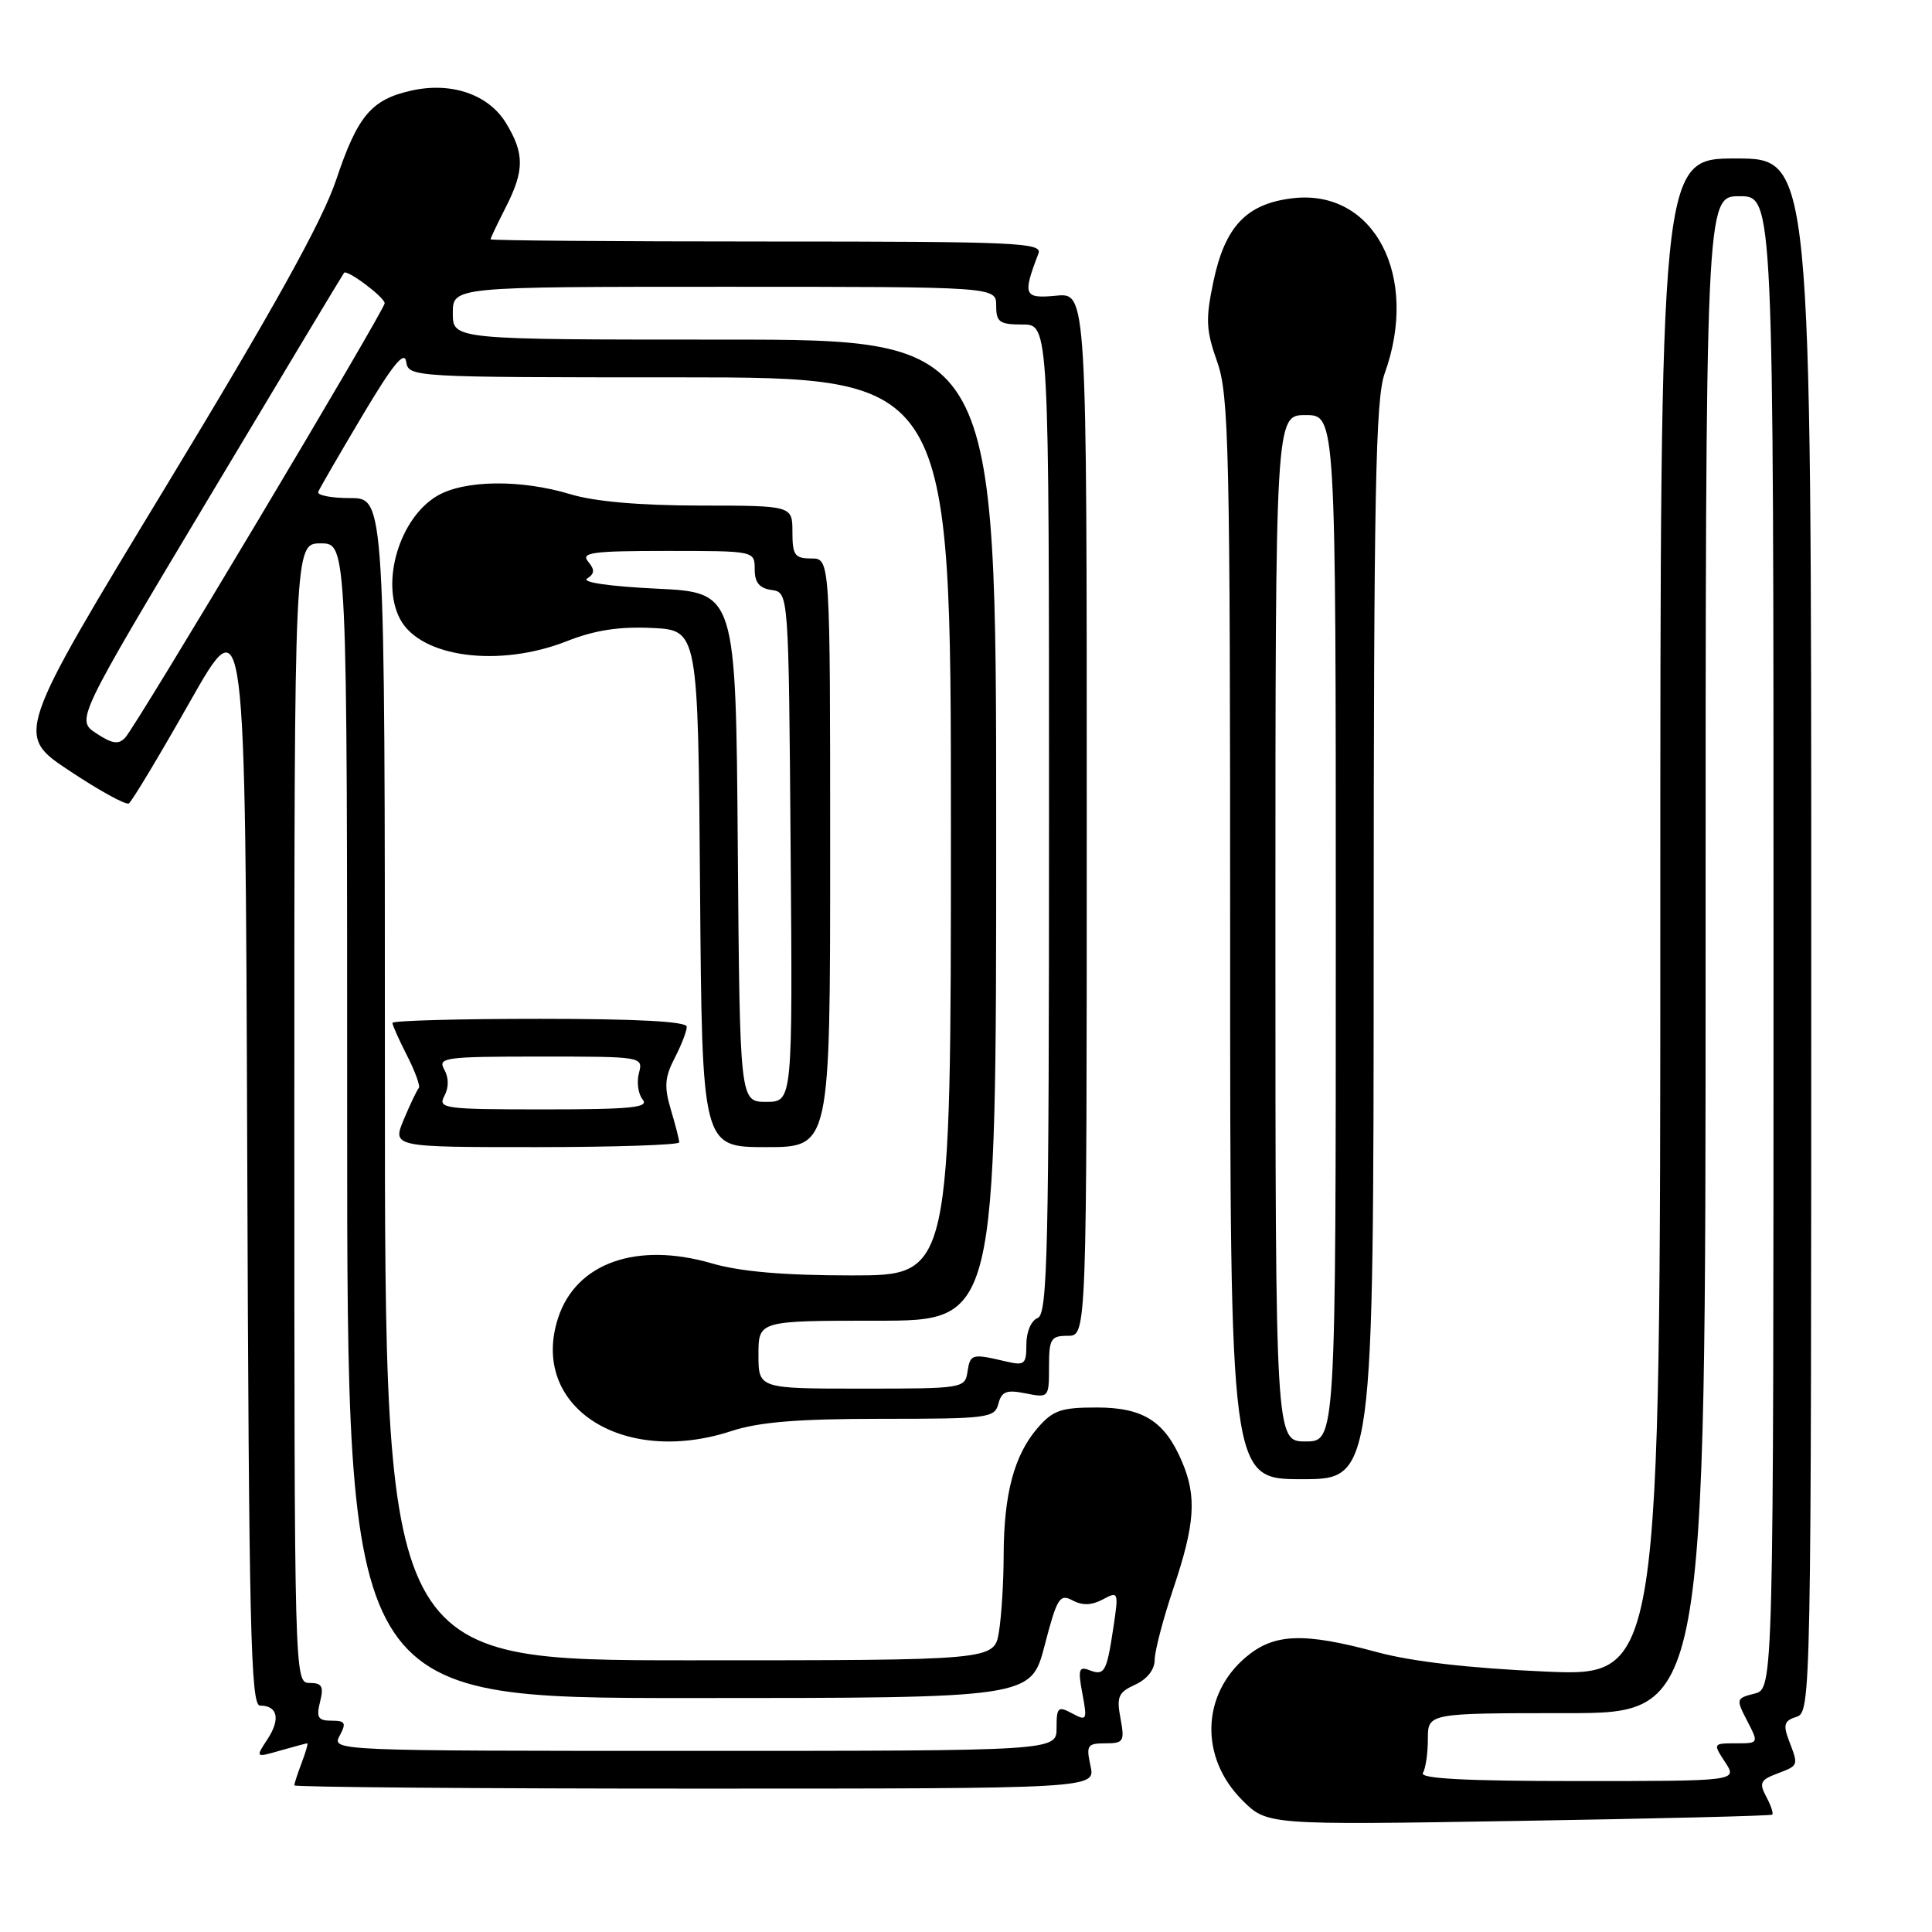 <?xml version="1.0" encoding="UTF-8" standalone="no"?>
<!DOCTYPE svg PUBLIC "-//W3C//DTD SVG 1.1//EN" "http://www.w3.org/Graphics/SVG/1.1/DTD/svg11.dtd" >
<svg xmlns="http://www.w3.org/2000/svg" xmlns:xlink="http://www.w3.org/1999/xlink" version="1.1" viewBox="0 0 256 256">
 <g >
 <path fill="currentColor"
d=" M 234.83 240.45 C 235.01 240.30 234.66 239.23 234.04 238.08 C 233.07 236.26 233.26 235.85 235.46 235.02 C 238.35 233.92 238.33 233.99 237.04 230.62 C 236.25 228.53 236.42 228.00 238.04 227.49 C 239.97 226.88 240.00 225.20 240.00 123.93 C 240.00 21.00 240.00 21.00 230.00 21.00 C 220.00 21.00 220.00 21.00 220.00 121.57 C 220.00 222.15 220.00 222.15 204.75 221.49 C 194.75 221.05 187.07 220.17 182.44 218.91 C 172.72 216.28 168.83 216.43 165.11 219.56 C 159.18 224.55 158.96 232.89 164.60 238.53 C 167.90 241.83 167.90 241.83 201.20 241.28 C 219.51 240.98 234.65 240.61 234.83 240.45 Z  M 144.50 234.00 C 143.90 231.26 144.07 231.00 146.47 231.00 C 148.89 231.00 149.04 230.75 148.47 227.69 C 147.93 224.82 148.19 224.24 150.43 223.22 C 152.00 222.50 153.00 221.23 153.00 219.95 C 153.00 218.80 154.12 214.50 155.50 210.41 C 158.34 201.95 158.59 198.32 156.64 193.72 C 154.35 188.32 151.50 186.50 145.31 186.50 C 140.57 186.50 139.51 186.87 137.46 189.25 C 134.38 192.83 133.02 197.96 132.99 206.00 C 132.99 209.57 132.70 214.19 132.36 216.25 C 131.74 220.00 131.74 220.00 91.37 220.00 C 51.00 220.00 51.00 220.00 51.00 143.00 C 51.00 66.00 51.00 66.00 46.42 66.00 C 43.90 66.00 41.98 65.63 42.17 65.17 C 42.35 64.72 44.98 60.18 48.00 55.10 C 52.02 48.34 53.59 46.41 53.82 47.92 C 54.14 49.98 54.47 50.00 90.07 50.00 C 126.00 50.00 126.00 50.00 126.00 109.50 C 126.00 169.00 126.00 169.00 112.90 169.00 C 103.86 169.00 98.10 168.50 94.31 167.40 C 84.37 164.51 76.36 167.34 73.97 174.58 C 70.10 186.31 82.40 194.37 96.92 189.62 C 100.59 188.42 105.74 188.00 116.82 188.00 C 130.91 188.00 131.80 187.89 132.29 186.01 C 132.72 184.37 133.36 184.12 135.90 184.63 C 138.96 185.24 139.00 185.20 139.00 181.12 C 139.00 177.39 139.24 177.00 141.50 177.00 C 144.00 177.00 144.00 177.00 144.00 107.89 C 144.00 38.79 144.00 38.79 139.95 39.18 C 135.66 39.59 135.47 39.14 137.60 33.59 C 138.16 32.15 134.68 32.00 101.61 32.00 C 81.47 32.00 65.00 31.87 65.00 31.71 C 65.00 31.55 65.90 29.66 67.00 27.50 C 69.50 22.60 69.51 20.35 67.05 16.31 C 64.73 12.50 59.78 10.81 54.48 12.01 C 49.19 13.20 47.38 15.35 44.53 23.87 C 42.69 29.33 36.30 40.85 22.00 64.43 C 2.03 97.37 2.03 97.37 9.20 102.13 C 13.14 104.75 16.68 106.70 17.07 106.46 C 17.46 106.22 21.09 100.18 25.14 93.03 C 32.50 80.04 32.50 80.04 32.76 153.02 C 32.98 215.62 33.22 226.00 34.45 226.00 C 36.79 226.00 37.19 227.78 35.46 230.43 C 33.83 232.91 33.83 232.91 37.16 231.95 C 38.99 231.43 40.59 231.00 40.72 231.00 C 40.85 231.00 40.51 232.15 39.98 233.57 C 39.44 234.98 39.00 236.33 39.00 236.57 C 39.00 236.80 62.89 237.00 92.08 237.00 C 145.16 237.00 145.16 237.00 144.50 234.00 Z  M 182.02 124.75 C 182.03 65.26 182.27 52.84 183.47 49.50 C 188.12 36.61 182.09 25.05 171.36 26.26 C 165.20 26.96 162.32 29.96 160.78 37.33 C 159.73 42.31 159.80 43.76 161.28 47.93 C 162.84 52.33 163.00 59.25 163.00 124.38 C 163.00 196.00 163.00 196.00 172.50 196.00 C 182.00 196.00 182.00 196.00 182.02 124.75 Z  M 90.00 151.37 C 90.00 151.02 89.50 149.07 88.89 147.03 C 87.99 144.01 88.08 142.75 89.39 140.21 C 90.28 138.50 91.00 136.63 91.00 136.05 C 91.00 135.35 84.45 135.00 71.50 135.00 C 60.77 135.00 52.00 135.24 52.00 135.54 C 52.00 135.84 52.88 137.81 53.96 139.92 C 55.03 142.03 55.72 143.94 55.49 144.18 C 55.26 144.41 54.37 146.27 53.52 148.30 C 51.97 152.00 51.97 152.00 70.99 152.00 C 81.44 152.00 90.00 151.71 90.00 151.37 Z  M 110.00 113.00 C 110.00 74.00 110.00 74.00 107.50 74.00 C 105.31 74.00 105.00 73.57 105.00 70.50 C 105.00 67.00 105.00 67.00 92.75 66.99 C 84.79 66.98 78.78 66.46 75.59 65.49 C 69.02 63.50 61.50 63.59 57.92 65.71 C 52.95 68.64 50.40 77.15 53.03 82.06 C 55.75 87.13 66.14 88.49 75.11 84.96 C 78.80 83.50 82.05 83.00 86.40 83.21 C 92.50 83.50 92.50 83.50 92.76 117.75 C 93.03 152.00 93.03 152.00 101.51 152.00 C 110.00 152.00 110.00 152.00 110.00 113.00 Z  M 188.54 234.93 C 188.90 234.35 189.20 232.32 189.20 230.43 C 189.20 227.00 189.20 227.00 207.60 227.00 C 226.00 227.00 226.00 227.00 226.00 126.50 C 226.00 26.00 226.00 26.00 230.50 26.00 C 235.00 26.00 235.00 26.00 235.00 124.89 C 235.00 223.78 235.00 223.78 232.49 224.41 C 230.04 225.03 230.01 225.13 231.51 228.02 C 233.05 231.00 233.05 231.00 230.00 231.00 C 226.98 231.00 226.97 231.02 228.59 233.50 C 230.23 236.00 230.23 236.00 209.06 236.00 C 194.32 236.00 188.08 235.68 188.54 234.93 Z  M 45.00 230.00 C 45.92 228.29 45.76 228.00 43.93 228.00 C 42.14 228.00 41.89 227.58 42.41 225.50 C 42.92 223.45 42.67 223.00 41.02 223.00 C 39.01 223.00 39.00 222.57 39.00 147.50 C 39.00 72.00 39.00 72.00 42.50 72.00 C 46.00 72.00 46.00 72.00 46.00 148.50 C 46.00 225.00 46.00 225.00 91.31 225.00 C 136.61 225.00 136.61 225.00 138.42 218.03 C 140.06 211.73 140.41 211.15 142.12 212.06 C 143.42 212.76 144.66 212.72 146.13 211.93 C 148.20 210.82 148.24 210.92 147.53 215.65 C 146.64 221.58 146.36 222.08 144.33 221.30 C 142.96 220.77 142.82 221.23 143.42 224.40 C 144.08 227.94 144.01 228.08 142.06 227.03 C 140.19 226.03 140.00 226.21 140.00 228.96 C 140.00 232.00 140.00 232.00 91.96 232.00 C 44.24 232.00 43.94 231.99 45.00 230.00 Z  M 100.50 179.50 C 100.50 175.00 100.50 175.00 116.25 175.00 C 132.00 175.00 132.00 175.00 132.00 110.00 C 132.00 45.00 132.00 45.00 96.00 45.00 C 60.00 45.00 60.00 45.00 60.00 41.50 C 60.00 38.00 60.00 38.00 96.00 38.00 C 132.00 38.00 132.00 38.00 132.00 40.50 C 132.00 42.69 132.43 43.00 135.50 43.00 C 139.00 43.00 139.00 43.00 139.00 108.53 C 139.00 165.86 138.81 174.13 137.50 174.64 C 136.64 174.97 136.00 176.46 136.00 178.13 C 136.00 180.79 135.77 180.98 133.25 180.39 C 128.78 179.34 128.56 179.40 128.20 181.75 C 127.87 183.96 127.60 184.00 114.18 184.00 C 100.50 184.00 100.50 184.00 100.50 179.50 Z  M 12.77 97.18 C 10.06 95.40 10.06 95.40 27.69 65.95 C 37.38 49.75 45.43 36.34 45.59 36.15 C 45.98 35.66 50.93 39.36 50.97 40.18 C 51.01 41.02 18.16 96.03 16.60 97.73 C 15.72 98.69 14.89 98.57 12.77 97.18 Z  M 169.00 123.00 C 169.00 55.00 169.00 55.00 173.00 55.00 C 177.00 55.00 177.00 55.00 177.00 123.00 C 177.00 191.00 177.00 191.00 173.00 191.00 C 169.00 191.00 169.00 191.00 169.00 123.00 Z  M 58.88 145.22 C 59.48 144.10 59.48 142.82 58.87 141.72 C 57.97 140.13 58.92 140.00 71.57 140.00 C 85.15 140.00 85.23 140.01 84.66 142.20 C 84.34 143.41 84.57 144.98 85.16 145.70 C 86.04 146.76 83.60 147.00 72.09 147.00 C 58.84 147.00 57.99 146.89 58.88 145.22 Z  M 97.76 112.25 C 97.50 78.50 97.50 78.50 87.00 78.00 C 80.80 77.70 77.03 77.16 77.80 76.66 C 78.80 76.01 78.83 75.50 77.93 74.41 C 76.93 73.21 78.49 73.00 88.38 73.00 C 100.00 73.00 100.00 73.00 100.00 75.43 C 100.00 77.19 100.62 77.95 102.25 78.18 C 104.50 78.50 104.50 78.50 104.76 112.25 C 105.03 146.00 105.03 146.00 101.53 146.00 C 98.03 146.00 98.03 146.00 97.76 112.25 Z "/>
</g>
</svg>